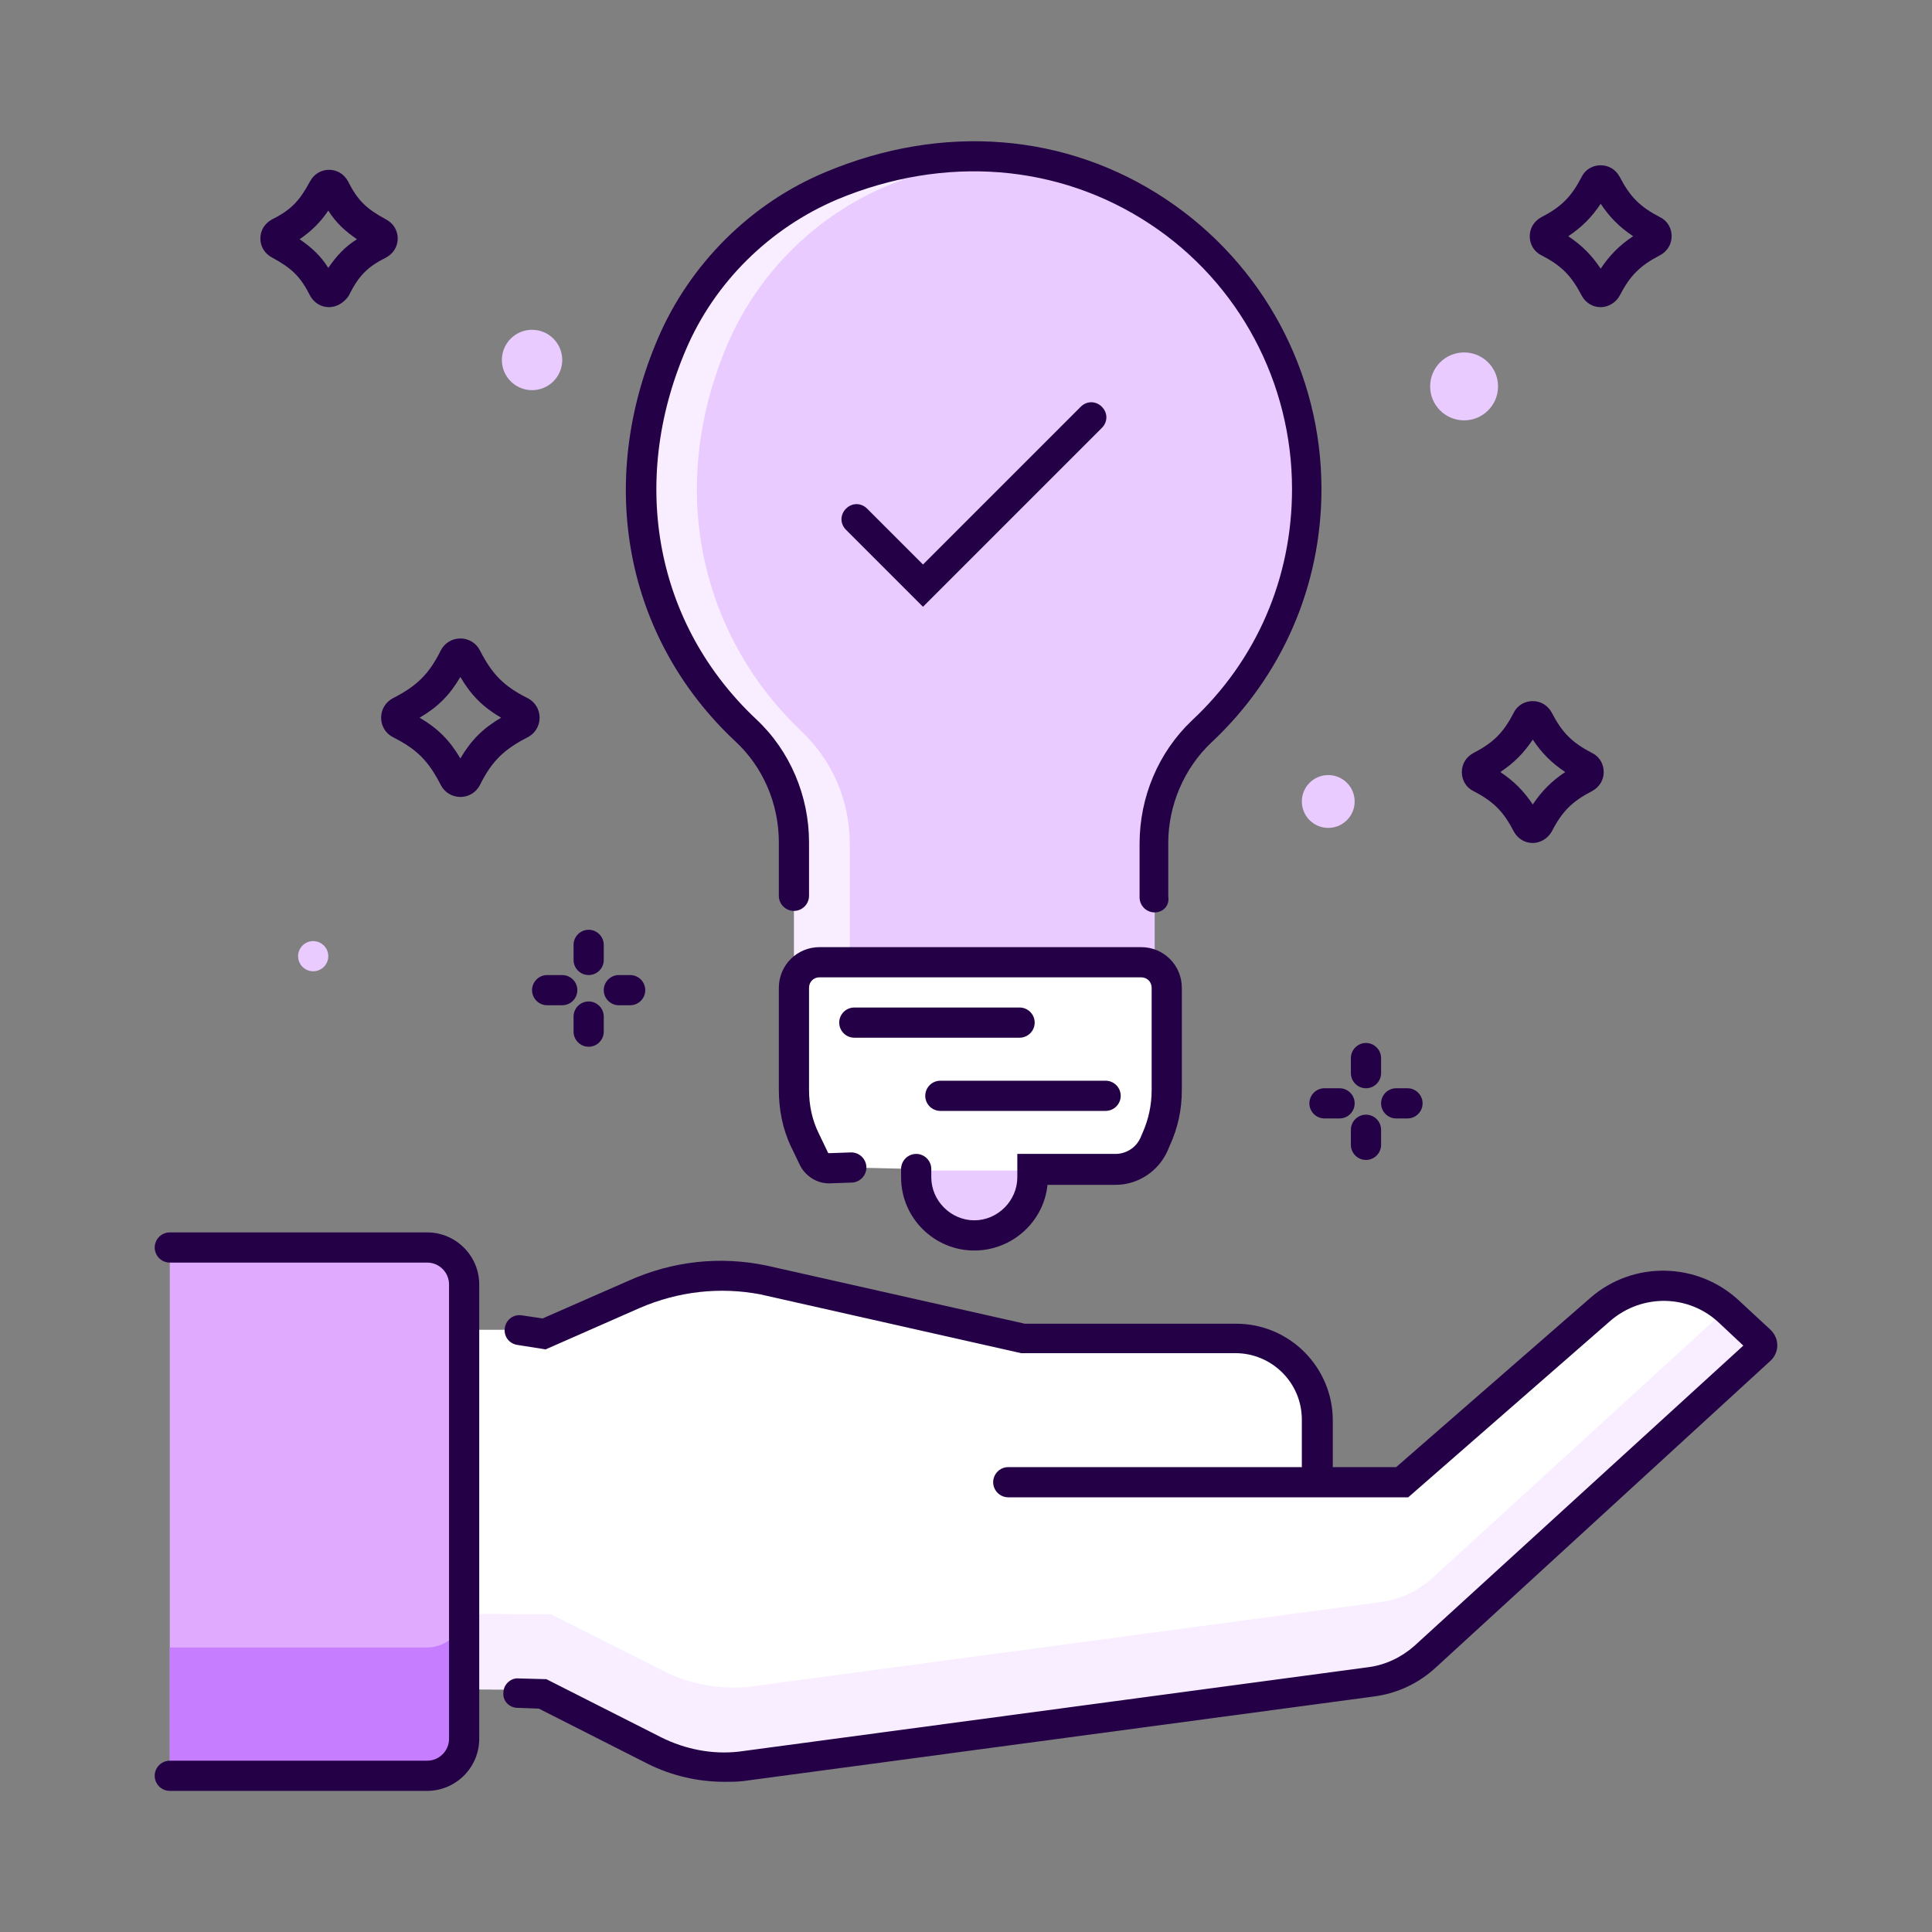 <svg xmlns="http://www.w3.org/2000/svg" xmlns:xlink="http://www.w3.org/1999/xlink" id="icons" x="0px" y="0px" viewBox="0 0 256 256" style="enable-background:new 0 0 256 256;" xml:space="preserve"><rect x="0" y="0" width="256" height="256" fill="#808080" stroke="none"/><style type="text/css">	.st0{fill:#FFFFFF;}	.st1{fill:#F9EEFF;}	.st2{fill:#E9CBFF;}	.st3{fill:#240046;}	.st4{fill:#E0AAFF;}	.st5{fill:#C77DFF;}</style><g>	<g>		<path class="st0" d="M234.2,177l-4.1-3.8c-4.8-4.5-12.2-4.6-17.1-0.3l-26.3,22.9h-11.3v-8.2c0-6-4.8-10.8-10.8-10.8h-28.2   l-34.4-7.8c-5.8-1.1-11.7-0.5-17.1,1.9l-12,5.3H51.5v47.6l21.5,0.1l14.8,7.5c3.5,1.8,7.5,2.5,11.4,2.1l83.5-11.2   c2.6-0.4,5.1-1.5,7.1-3.3l44.4-40.6C234.6,178,234.6,177.4,234.2,177z"></path>	</g>	<g>		<path class="st1" d="M230.2,173.2c-0.2-0.2-0.4-0.4-0.6-0.5l-39.7,36.3c-2,1.8-4.4,3-7.1,3.3l-83.5,11.2   c-3.9,0.4-7.9-0.3-11.4-2.1L73,213.9l-21.5-0.1v10l21.5,0.1l14.8,7.5c3.5,1.8,7.5,2.5,11.4,2.1l83.5-11.2c2.6-0.4,5.1-1.5,7.1-3.3   l44.4-40.6c0.4-0.4,0.4-1,0-1.4L230.2,173.2z"></path>	</g>	<g>		<g>			<path class="st2" d="M110.2,24.6c-9.5,4-17.1,11.5-21.2,21c-8.5,19.9-2.9,39.3,9.8,51.3c4.1,3.9,6.4,9.3,6.4,14.9l0.3,7.1v12.9    H153v-12.9v-7.1c0-5.6,2.2-11,6.3-14.8c8.6-8,13.9-19.4,13.9-32.1C173.2,34.4,142.4,11.2,110.2,24.6z"></path>		</g>		<g>			<path class="st1" d="M106.2,96.9c-12.7-12-18.3-31.3-9.8-51.3c4.1-9.5,11.7-17,21.2-21c5.1-2.1,10.1-3.3,15.1-3.8    c-7.1-0.6-14.8,0.5-22.5,3.8c-9.5,4-17.1,11.5-21.2,21c-8.5,19.9-2.9,39.3,9.8,51.3c4.1,3.9,6.4,9.3,6.4,14.9v20.1h7.4v-20.1    C112.6,106.1,110.3,100.8,106.2,96.9z"></path>		</g>		<g id="XMLID_56_">			<path class="st0" d="M121.4,154.9v1.1c0,4.2,3.4,7.7,7.7,7.7l0,0c4.2,0,7.7-3.4,7.7-7.7v-1.1h11c2.2,0,4.2-1.3,5.1-3.3l0.3-0.7    c0.9-2.1,1.4-4.3,1.4-6.6v-13.5c0-1.9-1.5-3.4-3.4-3.4h-42.6c-1.9,0-3.4,1.5-3.4,3.4v13.5c0,2.3,0.5,4.6,1.5,6.7l1.2,2.5    c0.4,0.8,1.2,1.3,2,1.3l2.9-0.1L121.4,154.9z"></path>		</g>		<g>			<path class="st2" d="M121.4,155.1v1c0,4.2,3.4,7.7,7.7,7.7h0c4.2,0,7.7-3.4,7.7-7.7v-1H121.4z"></path>		</g>		<g id="XMLID_55_">			<path class="st3" d="M129.1,165.7c-5.3,0-9.7-4.3-9.7-9.7v-1.1c0-1.1,0.9-2,2-2s2,0.9,2,2v1.1c0,3.1,2.6,5.7,5.7,5.7    c3.1,0,5.7-2.6,5.7-5.7v-3.1h13c1.4,0,2.7-0.8,3.3-2.1l0.3-0.7c0.8-1.8,1.2-3.7,1.2-5.7v-13.5c0-0.8-0.6-1.4-1.4-1.4h-42.6    c-0.8,0-1.4,0.6-1.4,1.4v13.5c0,2,0.4,4,1.3,5.8l1.2,2.5c0,0.1,0.1,0.1,0.2,0.1l2.9-0.1c0,0,0,0,0,0c1.1,0,2,0.9,2,2    c0,1.1-0.9,2-2,2l-2.9,0.1c0,0,0,0-0.1,0c-1.6,0-3.1-1-3.8-2.4l-1.2-2.5c-1.1-2.3-1.6-4.9-1.6-7.5v-13.5c0-3,2.4-5.4,5.4-5.4    h42.6c3,0,5.4,2.4,5.4,5.4v13.5c0,2.6-0.5,5-1.6,7.4l-0.3,0.7c-1.2,2.7-3.9,4.5-6.9,4.5h-9C138.3,161.9,134.1,165.7,129.1,165.7z    "></path>		</g>		<g id="XMLID_50_">			<path class="st3" d="M153,120.9c-1.1,0-2-0.9-2-2v-7.1c0-6.2,2.5-12.1,6.9-16.3c8.6-8,13.3-18.9,13.3-30.7    c0-14.1-7-27.3-18.8-35.1c-12.1-8-27.2-9.2-41.4-3.3c-9,3.8-16.3,11-20.1,19.9c-7.6,17.7-4,36.5,9.3,49c4.5,4.2,7,10.2,7,16.3    v7.1c0,1.1-0.9,2-2,2s-2-0.9-2-2v-7.1c0-5.1-2.1-10-5.8-13.4C82.9,84.6,78.9,64.1,87.2,44.8c4.2-9.8,12.3-17.9,22.2-22    c15.5-6.5,31.9-5.2,45.1,3.6c12.9,8.6,20.6,23,20.6,38.4c0,12.8-5.2,24.8-14.6,33.6c-3.6,3.4-5.7,8.3-5.7,13.3v7.1    C155,120,154.1,120.9,153,120.9z"></path>		</g>		<g id="XMLID_49_">			<path class="st3" d="M135.1,137.5h-21.9c-1.1,0-2-0.9-2-2c0-1.1,0.9-2,2-2h21.9c1.1,0,2,0.9,2,2    C137.1,136.6,136.2,137.5,135.1,137.5z"></path>		</g>		<g id="XMLID_48_">			<path class="st3" d="M146.5,147.2h-21.9c-1.1,0-2-0.9-2-2c0-1.1,0.9-2,2-2h21.9c1.1,0,2,0.9,2,2    C148.5,146.3,147.6,147.2,146.5,147.2z"></path>		</g>	</g>	<g>		<g>			<path class="st3" d="M181,144.2c-1.1,0-2-0.9-2-2v-2c0-1.1,0.9-2,2-2c1.1,0,2,0.9,2,2v2C183,143.3,182.1,144.2,181,144.2z"></path>		</g>		<g>			<path class="st3" d="M181,153.7c-1.1,0-2-0.9-2-2v-2c0-1.1,0.9-2,2-2c1.1,0,2,0.9,2,2v2C183,152.8,182.1,153.7,181,153.7z"></path>		</g>		<g>			<path class="st3" d="M177.5,148.2h-2c-1.1,0-2-0.9-2-2c0-1.1,0.9-2,2-2h2c1.1,0,2,0.9,2,2C179.5,147.3,178.6,148.2,177.5,148.2z"></path>		</g>		<g>			<path class="st3" d="M186.5,148.2H185c-1.1,0-2-0.9-2-2c0-1.1,0.9-2,2-2h1.5c1.1,0,2,0.9,2,2    C188.5,147.3,187.6,148.2,186.5,148.2z"></path>		</g>	</g>	<g>		<g>			<path class="st3" d="M78,129.2c-1.1,0-2-0.9-2-2v-2c0-1.1,0.9-2,2-2c1.1,0,2,0.9,2,2v2C80,128.3,79.1,129.2,78,129.2z"></path>		</g>		<g>			<path class="st3" d="M78,138.7c-1.1,0-2-0.9-2-2v-2c0-1.1,0.9-2,2-2c1.1,0,2,0.9,2,2v2C80,137.8,79.1,138.7,78,138.7z"></path>		</g>		<g>			<path class="st3" d="M74.5,133.2h-2c-1.1,0-2-0.9-2-2c0-1.1,0.9-2,2-2h2c1.1,0,2,0.9,2,2C76.5,132.3,75.6,133.2,74.5,133.2z"></path>		</g>		<g>			<path class="st3" d="M83.5,133.2H82c-1.1,0-2-0.9-2-2c0-1.1,0.9-2,2-2h1.5c1.1,0,2,0.9,2,2C85.5,132.3,84.6,133.2,83.5,133.2z"></path>		</g>	</g>	<g>		<path class="st3" d="M61,105.6c-1.1,0-2.1-0.6-2.6-1.6c-1.6-3.1-3.1-4.7-6.3-6.3c-1-0.5-1.6-1.5-1.6-2.6c0-1.1,0.6-2.1,1.6-2.6   c3.1-1.6,4.7-3.1,6.3-6.3c0.5-1,1.5-1.6,2.6-1.6c1.1,0,2.1,0.6,2.6,1.6c1.6,3.1,3.1,4.7,6.3,6.3c1,0.5,1.6,1.5,1.6,2.6   s-0.6,2.1-1.6,2.6l0,0c-3.1,1.6-4.7,3.1-6.3,6.3C63.1,105,62.1,105.6,61,105.6z M55.6,95.1c2.4,1.4,4,3,5.4,5.4   c1.4-2.4,3-4,5.4-5.4c-2.4-1.4-4-3-5.4-5.4C59.6,92.1,58,93.7,55.6,95.1z"></path>	</g>	<g>		<path class="st3" d="M43.6,40.7c-1.1,0-2-0.6-2.5-1.5c-1.3-2.6-2.5-3.7-5.1-5.1c-0.9-0.5-1.5-1.4-1.5-2.5c0-1.1,0.6-2,1.5-2.5   c2.6-1.3,3.7-2.5,5.1-5.1c0.5-0.9,1.4-1.5,2.5-1.5c1.1,0,2,0.6,2.5,1.5c1.3,2.6,2.5,3.7,5.1,5.1c0.9,0.5,1.5,1.4,1.5,2.5   c0,1.1-0.6,2-1.5,2.5l0,0c-2.6,1.3-3.7,2.5-5,5.1C45.6,40.1,44.6,40.7,43.6,40.7z M39.7,31.7c1.6,1.1,2.8,2.2,3.8,3.8   c1.1-1.6,2.2-2.8,3.8-3.8c-1.6-1.1-2.8-2.2-3.8-3.8C42.5,29.4,41.3,30.6,39.7,31.7z M50.2,32.4L50.2,32.4L50.2,32.4z"></path>	</g>	<g>		<path class="st3" d="M203.1,111.7c-1.1,0-2-0.6-2.5-1.5c-1.4-2.7-2.7-4-5.4-5.4c-1-0.5-1.5-1.5-1.5-2.5c0-1.1,0.6-2,1.5-2.5   c2.7-1.4,4-2.7,5.4-5.4c0.5-1,1.5-1.5,2.5-1.5c1.1,0,2,0.6,2.5,1.5c1.4,2.7,2.7,4,5.4,5.4c1,0.5,1.5,1.5,1.5,2.5   c0,1.1-0.6,2-1.5,2.5h0c-2.7,1.4-4,2.7-5.4,5.4C205.1,111.1,204.1,111.7,203.1,111.7z M198.8,102.3c1.8,1.2,3.1,2.5,4.3,4.3   c1.2-1.8,2.5-3.1,4.3-4.3c-1.8-1.2-3.1-2.5-4.3-4.3C201.9,99.8,200.6,101.1,198.8,102.3z M210,103L210,103L210,103z M209.1,101.2   L209.1,101.2L209.1,101.2z"></path>	</g>	<g>		<path class="st3" d="M212.1,40.7c-1.1,0-2-0.6-2.5-1.5c-1.4-2.7-2.7-4-5.4-5.4c-1-0.5-1.5-1.5-1.5-2.5c0-1.1,0.6-2,1.5-2.5   c2.7-1.4,4-2.7,5.4-5.4c0.5-1,1.5-1.5,2.5-1.5c1.1,0,2,0.6,2.5,1.5c1.4,2.7,2.7,4,5.4,5.4c1,0.5,1.5,1.5,1.5,2.5   c0,1.1-0.6,2-1.5,2.5h0c-2.7,1.4-4,2.7-5.4,5.4C214.1,40.1,213.1,40.7,212.1,40.7z M207.8,31.3c1.8,1.2,3.1,2.5,4.3,4.3   c1.2-1.8,2.5-3.1,4.3-4.3c-1.8-1.2-3.1-2.5-4.3-4.3C210.9,28.8,209.6,30.1,207.8,31.3z M219,32L219,32L219,32z M218.1,30.2   L218.1,30.2L218.1,30.2z"></path>	</g>	<g>		<circle class="st2" cx="176" cy="106.2" r="3.5"></circle>	</g>	<g>		<circle class="st2" cx="70.5" cy="47.7" r="4"></circle>	</g>	<g>		<circle class="st2" cx="41.5" cy="126.7" r="2"></circle>	</g>	<g>		<circle class="st2" cx="194" cy="51.2" r="4.5"></circle>	</g>	<g>		<path class="st3" d="M174.5,196.3c-1.1,0-2-0.9-2-2v-6.2c0-4.9-4-8.8-8.8-8.8h-28.4l-34.6-7.8c-5.3-1-10.8-0.4-15.9,1.8l-12.5,5.5   l-3.8-0.6c-1.1-0.2-1.8-1.2-1.6-2.3c0.2-1.1,1.2-1.8,2.3-1.6l2.7,0.4l11.4-5c5.8-2.6,12.1-3.3,18.3-2l34.2,7.7h28   c7.1,0,12.8,5.8,12.8,12.8v6.2C176.5,195.4,175.6,196.3,174.5,196.3z"></path>	</g>	<g>		<path class="st3" d="M96,236.1c-3.5,0-7-0.8-10.2-2.4l-14.4-7.3l-2.8-0.1c-1.1,0-2-0.9-1.9-2c0-1.1,1-2,2-1.9l3.7,0.1l15.2,7.7   c3.2,1.6,6.8,2.3,10.3,1.9l83.5-11.2c2.2-0.3,4.3-1.3,6-2.8l43.6-39.8l-3.2-3c-4-3.8-10.2-3.9-14.4-0.3l-26.8,23.4h-53   c-1.1,0-2-0.9-2-2c0-1.1,0.9-2,2-2H185l25.7-22.4c5.7-5,14.3-4.8,19.8,0.4l4.1,3.8c0.6,0.6,0.9,1.3,0.9,2.1c0,0.8-0.4,1.6-1,2.1   L190.2,221c-2.3,2.1-5.1,3.4-8.2,3.8L98.5,236C97.6,236.1,96.8,236.1,96,236.1z"></path>	</g>	<g>		<path class="st4" d="M56.6,165.3H22.5v70h34.1c2.7,0,4.9-2.2,4.9-4.9v-60.2C61.5,167.5,59.3,165.3,56.6,165.3z"></path>	</g>	<g>		<path class="st5" d="M56.6,218.3H22.5v17h34.1c2.7,0,4.9-2.2,4.9-4.9v-17C61.5,216.1,59.3,218.3,56.6,218.3z"></path>	</g>	<g>		<path class="st3" d="M56.6,237.3H22.5c-1.1,0-2-0.9-2-2c0-1.1,0.9-2,2-2h34.1c1.6,0,2.9-1.3,2.9-2.9v-60.2c0-1.6-1.3-2.9-2.9-2.9   H22.5c-1.1,0-2-0.9-2-2c0-1.1,0.9-2,2-2h34.1c3.8,0,6.9,3.1,6.9,6.9v60.2C63.5,234.2,60.4,237.3,56.6,237.3z"></path>	</g>	<g>		<path class="st3" d="M122.3,80.4l-10.2-10.2c-0.8-0.8-0.8-2,0-2.8c0.8-0.8,2-0.8,2.8,0l7.4,7.4l20.9-20.9c0.8-0.8,2-0.8,2.8,0   c0.8,0.8,0.8,2,0,2.8L122.3,80.4z"></path>	</g></g></svg>